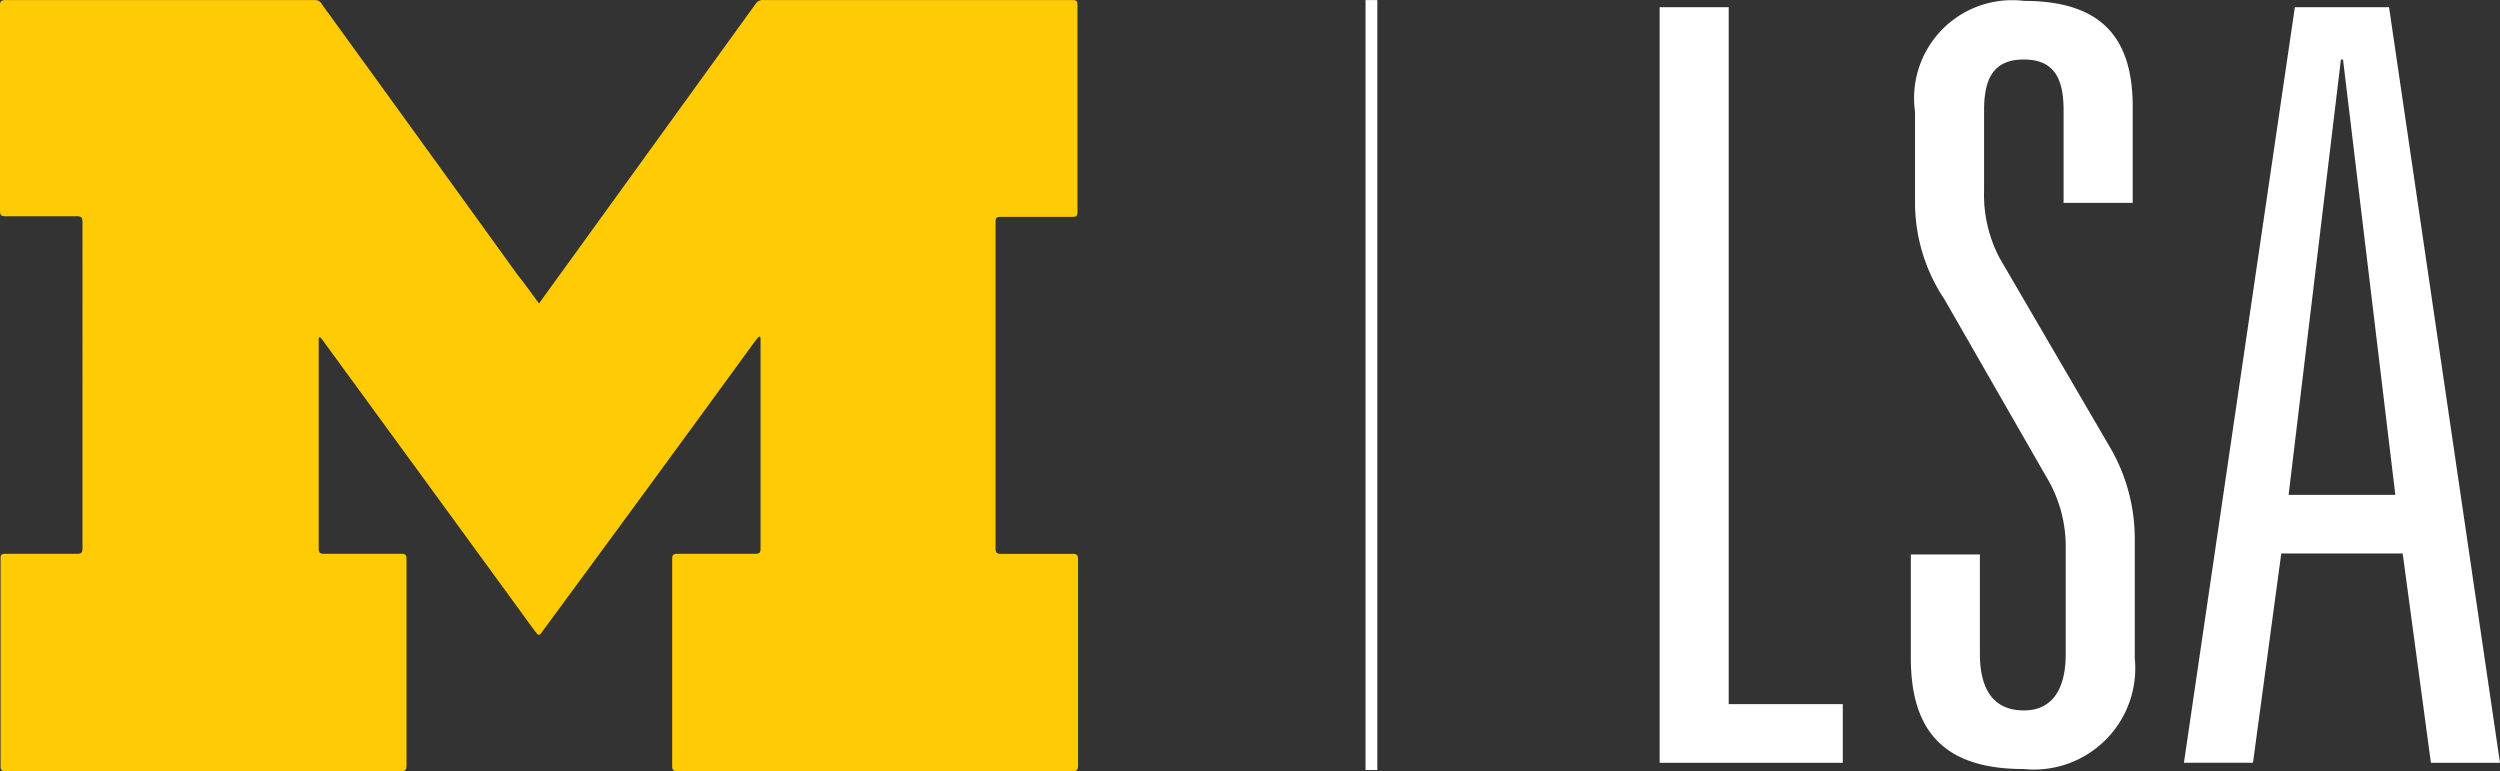 <svg xmlns="http://www.w3.org/2000/svg" viewBox="0 0 81.043 25"><rect x="0" y="0" width="81.043" height="25" fill="#333333" stroke="none"/><defs><style>.a{fill:#ffcb05;}.b{fill:#fff;}.c{fill:none;stroke:#fff;stroke-miterlimit:10;stroke-width:0.382px;}</style></defs><title>lsaLogo</title><path class="a" d="M17.474,9.836c.305-.42.592-.821.898-1.241l6.13-8.479A.262.262,0,0,1,24.75.002h10.007c.153,0,.172.038.172.172V6.858c0,.153-.038.172-.172.172H32.446c-.153,0-.172.038-.172.172v10.58c0,.153.057.172.191.172h2.292c.153,0,.191.038.191.191v6.665c0,.153-.038.191-.191.191H21.962c-.134,0-.172-.038-.172-.172V18.124c0-.134.038-.172.172-.172h2.521c.115,0,.172-.019.172-.153v-6.798a.207.207,0,0,0-.019-.096c-.096.038-.115.115-.172.172-2.292,3.151-4.564,6.245-6.856,9.358-.134.191-.134.191-.286,0q-3.38-4.641-6.799-9.32a1.342,1.342,0,0,0-.153-.191c-.057.038-.038.096-.038.134v6.722c0,.134.038.172.172.172h2.502c.134,0,.172.038.172.172v6.684c0,.134-.019.191-.172.191H.191c-.134,0-.172-.019-.172-.172V18.106c0-.134.038-.153.153-.153h2.33c.134,0,.172-.038.172-.172V7.201c0-.153-.038-.191-.191-.191H.172C.038,7.01,0,6.972,0,6.838V.135C0,.04.057.002.172.002H10.198a.256.256,0,0,1,.248.153q3.18,4.383,6.34,8.766C17.035,9.226,17.245,9.531,17.474,9.836Z"/><path class="b" d="M53.801.233H56.04V22.827h3.698v1.9h-5.937Z"/><path class="b" d="M66.896,3.591c0-.95-.238-1.662-1.289-1.662s-1.289.712-1.289,1.662V6.17a4.401,4.401,0,0,0,.509,2.205l3.562,6.106a5.867,5.867,0,0,1,.814,2.986v3.867a3.284,3.284,0,0,1-3.596,3.596c-2.477,0-3.663-1.119-3.663-3.596V17.975h2.239v3.223c0,1.153.441,1.832,1.425,1.832.916,0,1.357-.678,1.357-1.832V17.771a4.37,4.37,0,0,0-.645-2.341L63.03,9.697a5.635,5.635,0,0,1-.95-3.121V3.625A3.177,3.177,0,0,1,65.608.029c2.51,0,3.528,1.187,3.528,3.426V6.576h-2.24Z"/><path class="b" d="M77.888,17.941H73.952l-.916,6.785h-2.239L74.393.233h3.053l3.596,24.494H78.803ZM75.954,1.929h-.068L74.19,16.042h3.46Z"/><line class="c" x1="44.458" y1="0.002" x2="44.458" y2="24.961"/></svg>